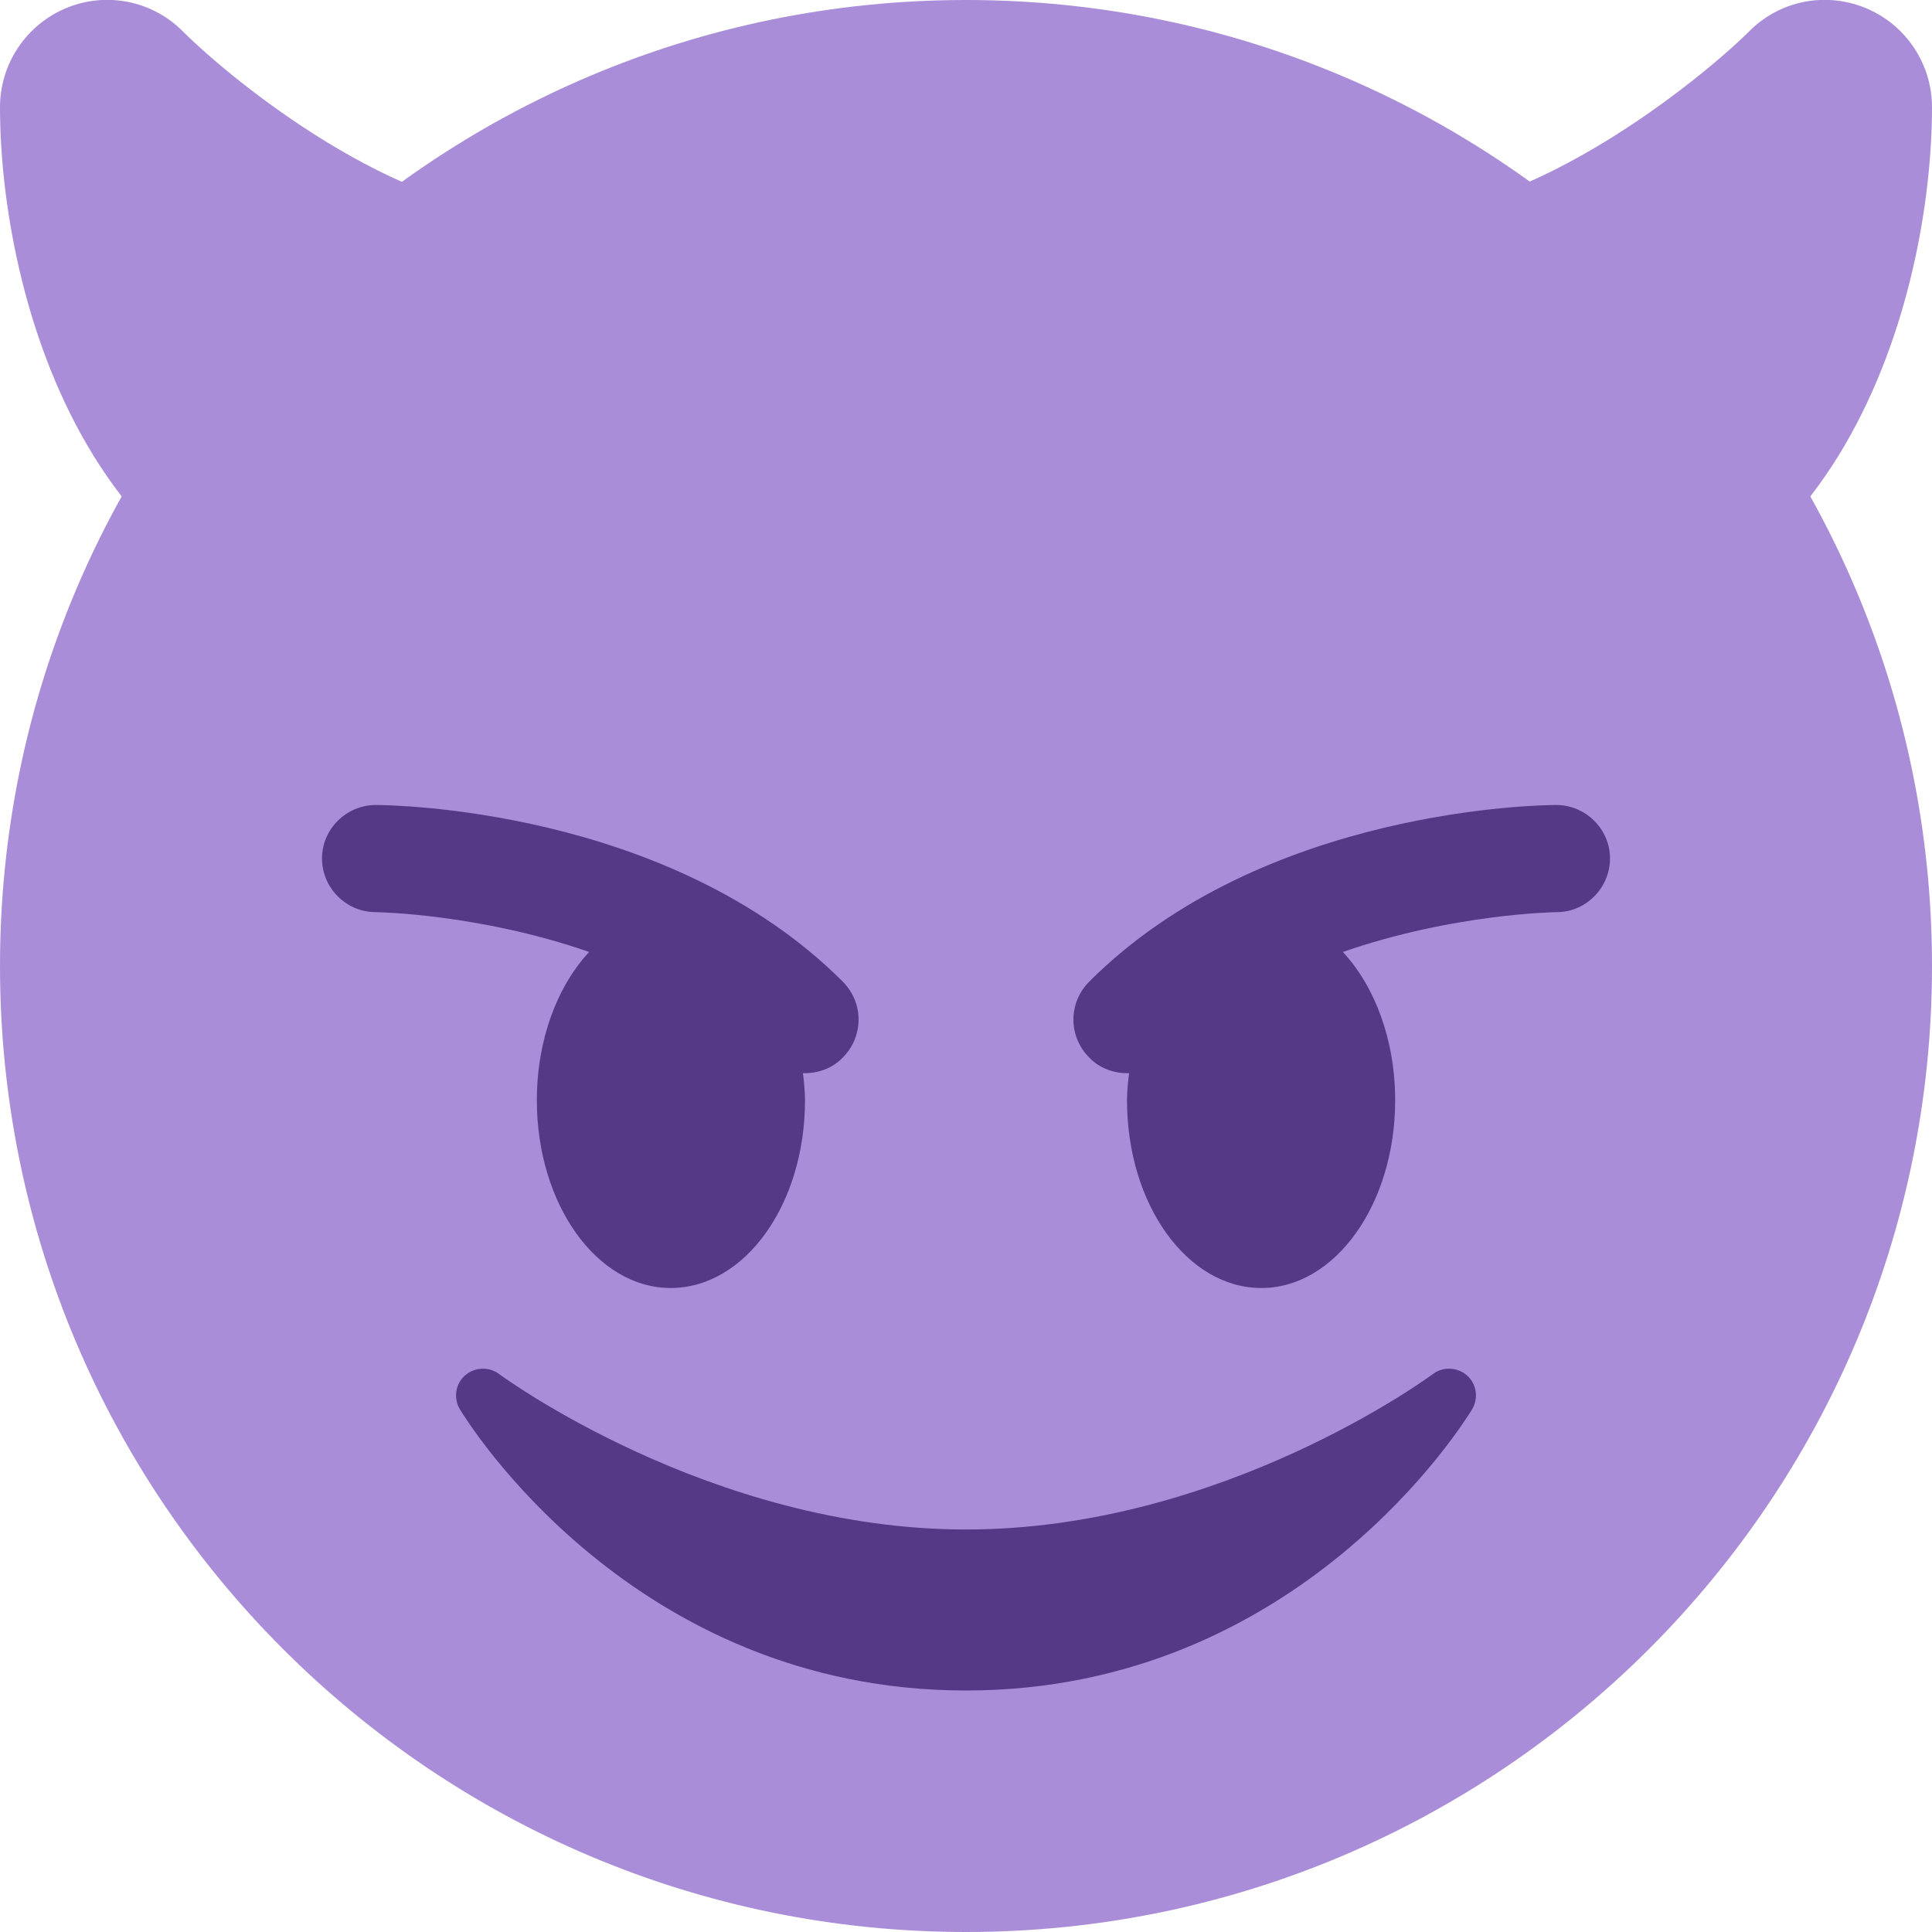 <?xml version="1.0" encoding="UTF-8"?>
<svg xmlns="http://www.w3.org/2000/svg" xmlns:xlink="http://www.w3.org/1999/xlink" width="15pt" height="15pt" viewBox="0 0 15 15" version="1.1">
<g id="surface1">
<path style=" stroke:none;fill-rule:nonzero;fill:rgb(66.667%,55.294%,84.706%);fill-opacity:1;" d="M 15 7.5 C 15 11.641 11.641 15 7.5 15 C 3.359 15 0 11.641 0 7.5 C 0 3.359 3.359 0 7.5 0 C 11.641 0 15 3.359 15 7.5 Z M 15 7.5 "/>
<path style=" stroke:none;fill-rule:nonzero;fill:rgb(66.667%,55.294%,84.706%);fill-opacity:1;" d="M 4.168 1.668 C 3.09 1.668 1.82 0.641 1.422 0.246 C 1.184 0.004 0.824 -0.066 0.516 0.062 C 0.203 0.191 0 0.496 0 0.832 C 0 2.273 0.695 5 3.332 5 C 3.648 5 3.938 4.82 4.078 4.539 L 4.91 2.871 C 5.043 2.613 5.027 2.309 4.875 2.062 C 4.723 1.816 4.457 1.668 4.168 1.668 Z M 14.484 0.062 C 14.172 -0.066 13.816 0.004 13.578 0.246 C 13.207 0.613 11.91 1.668 10.832 1.668 C 10.543 1.668 10.277 1.816 10.125 2.062 C 9.973 2.309 9.961 2.613 10.09 2.871 L 10.922 4.539 C 11.062 4.82 11.352 5 11.668 5 C 14.305 5 15 2.273 15 0.832 C 15 0.496 14.797 0.191 14.484 0.062 Z M 14.484 0.062 "/>
<path style=" stroke:none;fill-rule:nonzero;fill:rgb(33.333%,22.353%,52.549%);fill-opacity:1;" d="M 11.391 10.68 C 11.316 10.613 11.203 10.609 11.125 10.668 C 11.109 10.68 9.492 11.875 7.5 11.875 C 5.516 11.875 3.891 10.68 3.875 10.668 C 3.797 10.609 3.684 10.613 3.609 10.68 C 3.535 10.746 3.52 10.855 3.57 10.941 C 3.625 11.031 4.91 13.125 7.5 13.125 C 10.09 13.125 11.375 11.031 11.43 10.941 C 11.48 10.855 11.465 10.746 11.391 10.68 Z M 6.543 7.621 C 5.188 6.266 3.008 6.25 2.918 6.25 C 2.688 6.25 2.5 6.438 2.5 6.664 C 2.5 6.895 2.688 7.082 2.918 7.082 C 2.93 7.082 3.719 7.094 4.574 7.391 C 4.328 7.656 4.168 8.07 4.168 8.543 C 4.168 9.348 4.633 10 5.207 10 C 5.785 10 6.25 9.348 6.25 8.543 C 6.25 8.469 6.242 8.398 6.234 8.332 C 6.238 8.332 6.246 8.332 6.25 8.332 C 6.355 8.332 6.465 8.293 6.543 8.211 C 6.707 8.047 6.707 7.785 6.543 7.621 Z M 12.082 6.25 C 11.992 6.25 9.812 6.266 8.457 7.621 C 8.293 7.785 8.293 8.047 8.457 8.211 C 8.535 8.293 8.645 8.332 8.75 8.332 C 8.754 8.332 8.762 8.332 8.766 8.332 C 8.758 8.398 8.75 8.469 8.75 8.543 C 8.75 9.348 9.215 10 9.793 10 C 10.367 10 10.832 9.348 10.832 8.543 C 10.832 8.07 10.672 7.656 10.426 7.391 C 11.281 7.094 12.07 7.082 12.086 7.082 C 12.312 7.082 12.5 6.895 12.5 6.664 C 12.5 6.438 12.312 6.25 12.082 6.25 Z M 12.082 6.25 "/>
</g>
</svg>
